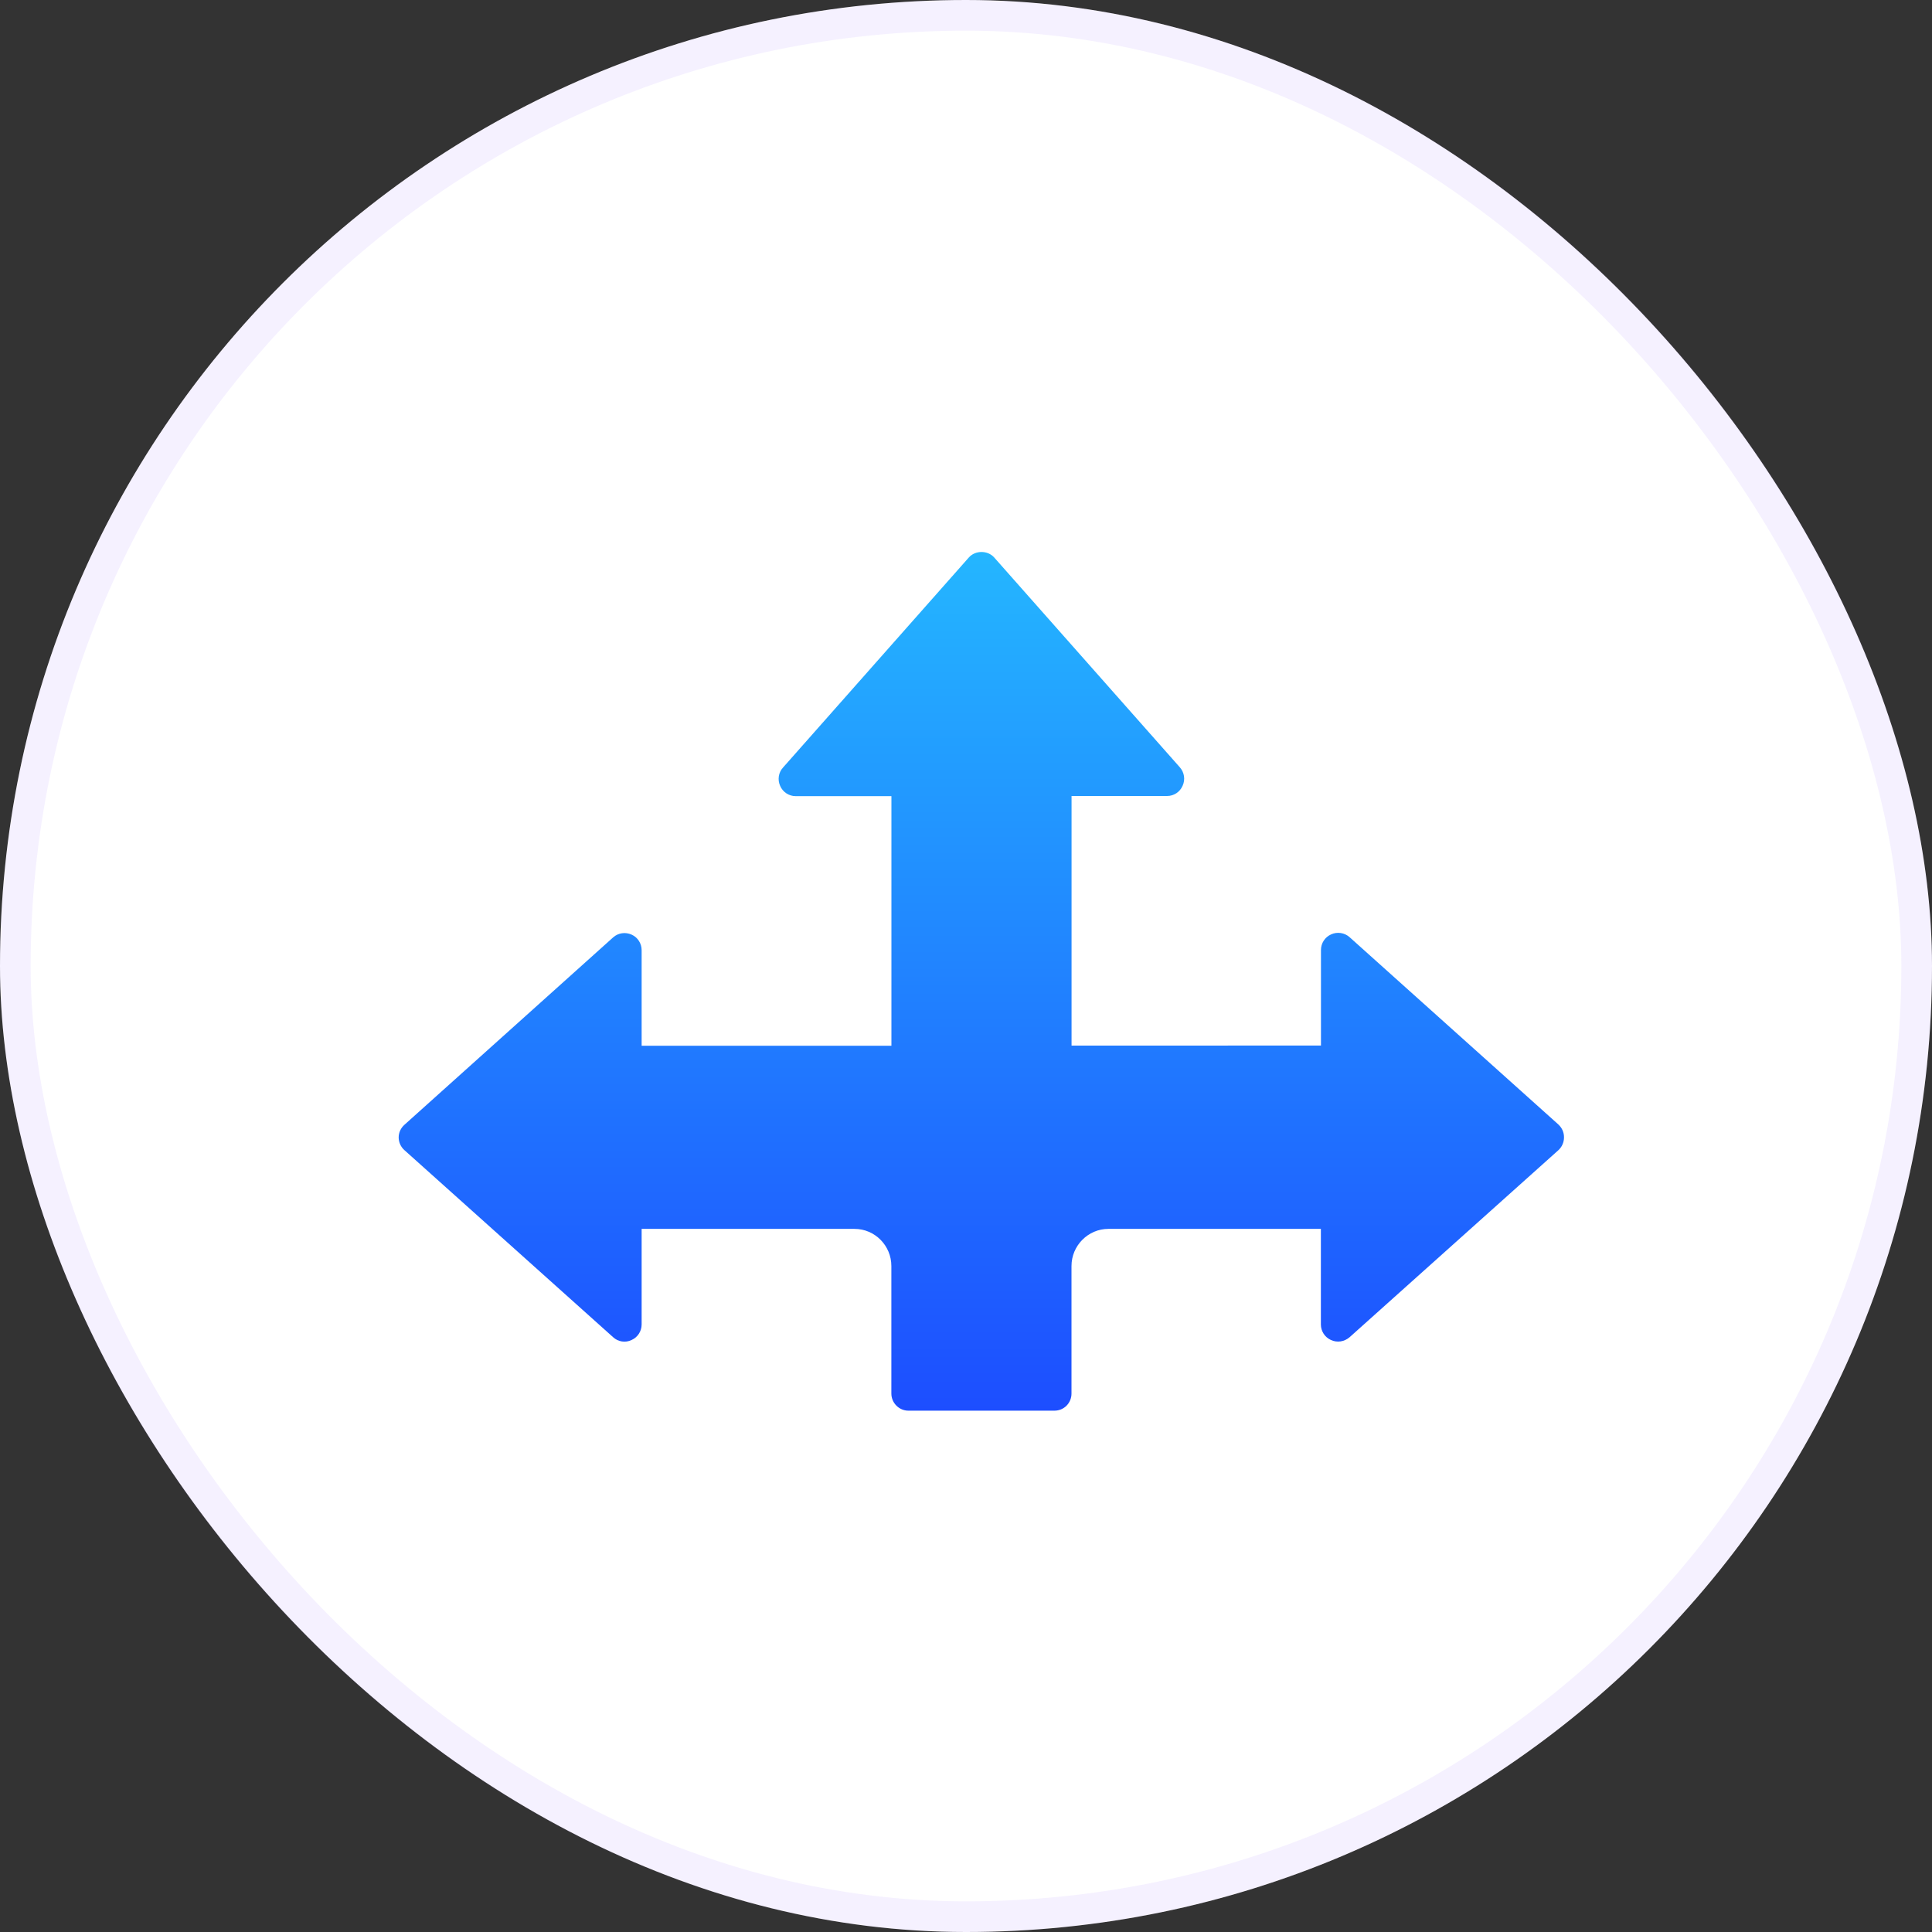 <svg width="63" height="63" viewBox="0 0 63 63" fill="none" xmlns="http://www.w3.org/2000/svg">
<rect x="0" y="0" width="63" height="63" fill="#333333" stroke="none"/>
<rect width="63" height="63" rx="31.5" fill="white"/>
<rect x="0.5" y="0.5" width="62" height="62" rx="31" stroke="#9F6EFD" stroke-opacity="0.1"/>
<path d="M50.818 36.669L44.007 30.559C43.843 30.413 43.605 30.377 43.404 30.47C43.203 30.559 43.075 30.759 43.075 30.977V34.094L34.942 34.096V25.956H38.059C38.28 25.956 38.475 25.826 38.563 25.624C38.656 25.422 38.62 25.189 38.475 25.023L32.42 18.179C32.209 17.94 31.803 17.94 31.592 18.179L25.533 25.029C25.385 25.189 25.348 25.427 25.441 25.63C25.529 25.832 25.728 25.961 25.945 25.961H29.068V34.1H20.923V30.983C20.923 30.765 20.795 30.564 20.594 30.476C20.393 30.387 20.162 30.419 19.997 30.564L13.191 36.675C13.068 36.784 13 36.933 13 37.089C13 37.249 13.072 37.405 13.191 37.508L19.997 43.608C20.156 43.753 20.393 43.794 20.594 43.696C20.795 43.608 20.923 43.407 20.923 43.189V40.072H27.862C28.531 40.072 29.066 40.62 29.066 41.284V45.442C29.066 45.747 29.317 46 29.62 46H34.385C34.699 46 34.94 45.747 34.94 45.442V41.284C34.94 40.616 35.484 40.072 36.143 40.072H43.072V43.189C43.072 43.407 43.201 43.608 43.402 43.696C43.603 43.789 43.834 43.753 44.005 43.608L50.815 37.508C50.934 37.399 51 37.249 51 37.089C51.002 36.927 50.936 36.778 50.817 36.669L50.818 36.669Z" fill="url(#paint0_linear_266_54461)"/>
<defs>
<linearGradient id="paint0_linear_266_54461" x1="32" y1="46" x2="32" y2="18" gradientUnits="userSpaceOnUse">
<stop stop-color="#1D4EFF"/>
<stop offset="1" stop-color="#24B6FF"/>
</linearGradient>
</defs>
</svg>
